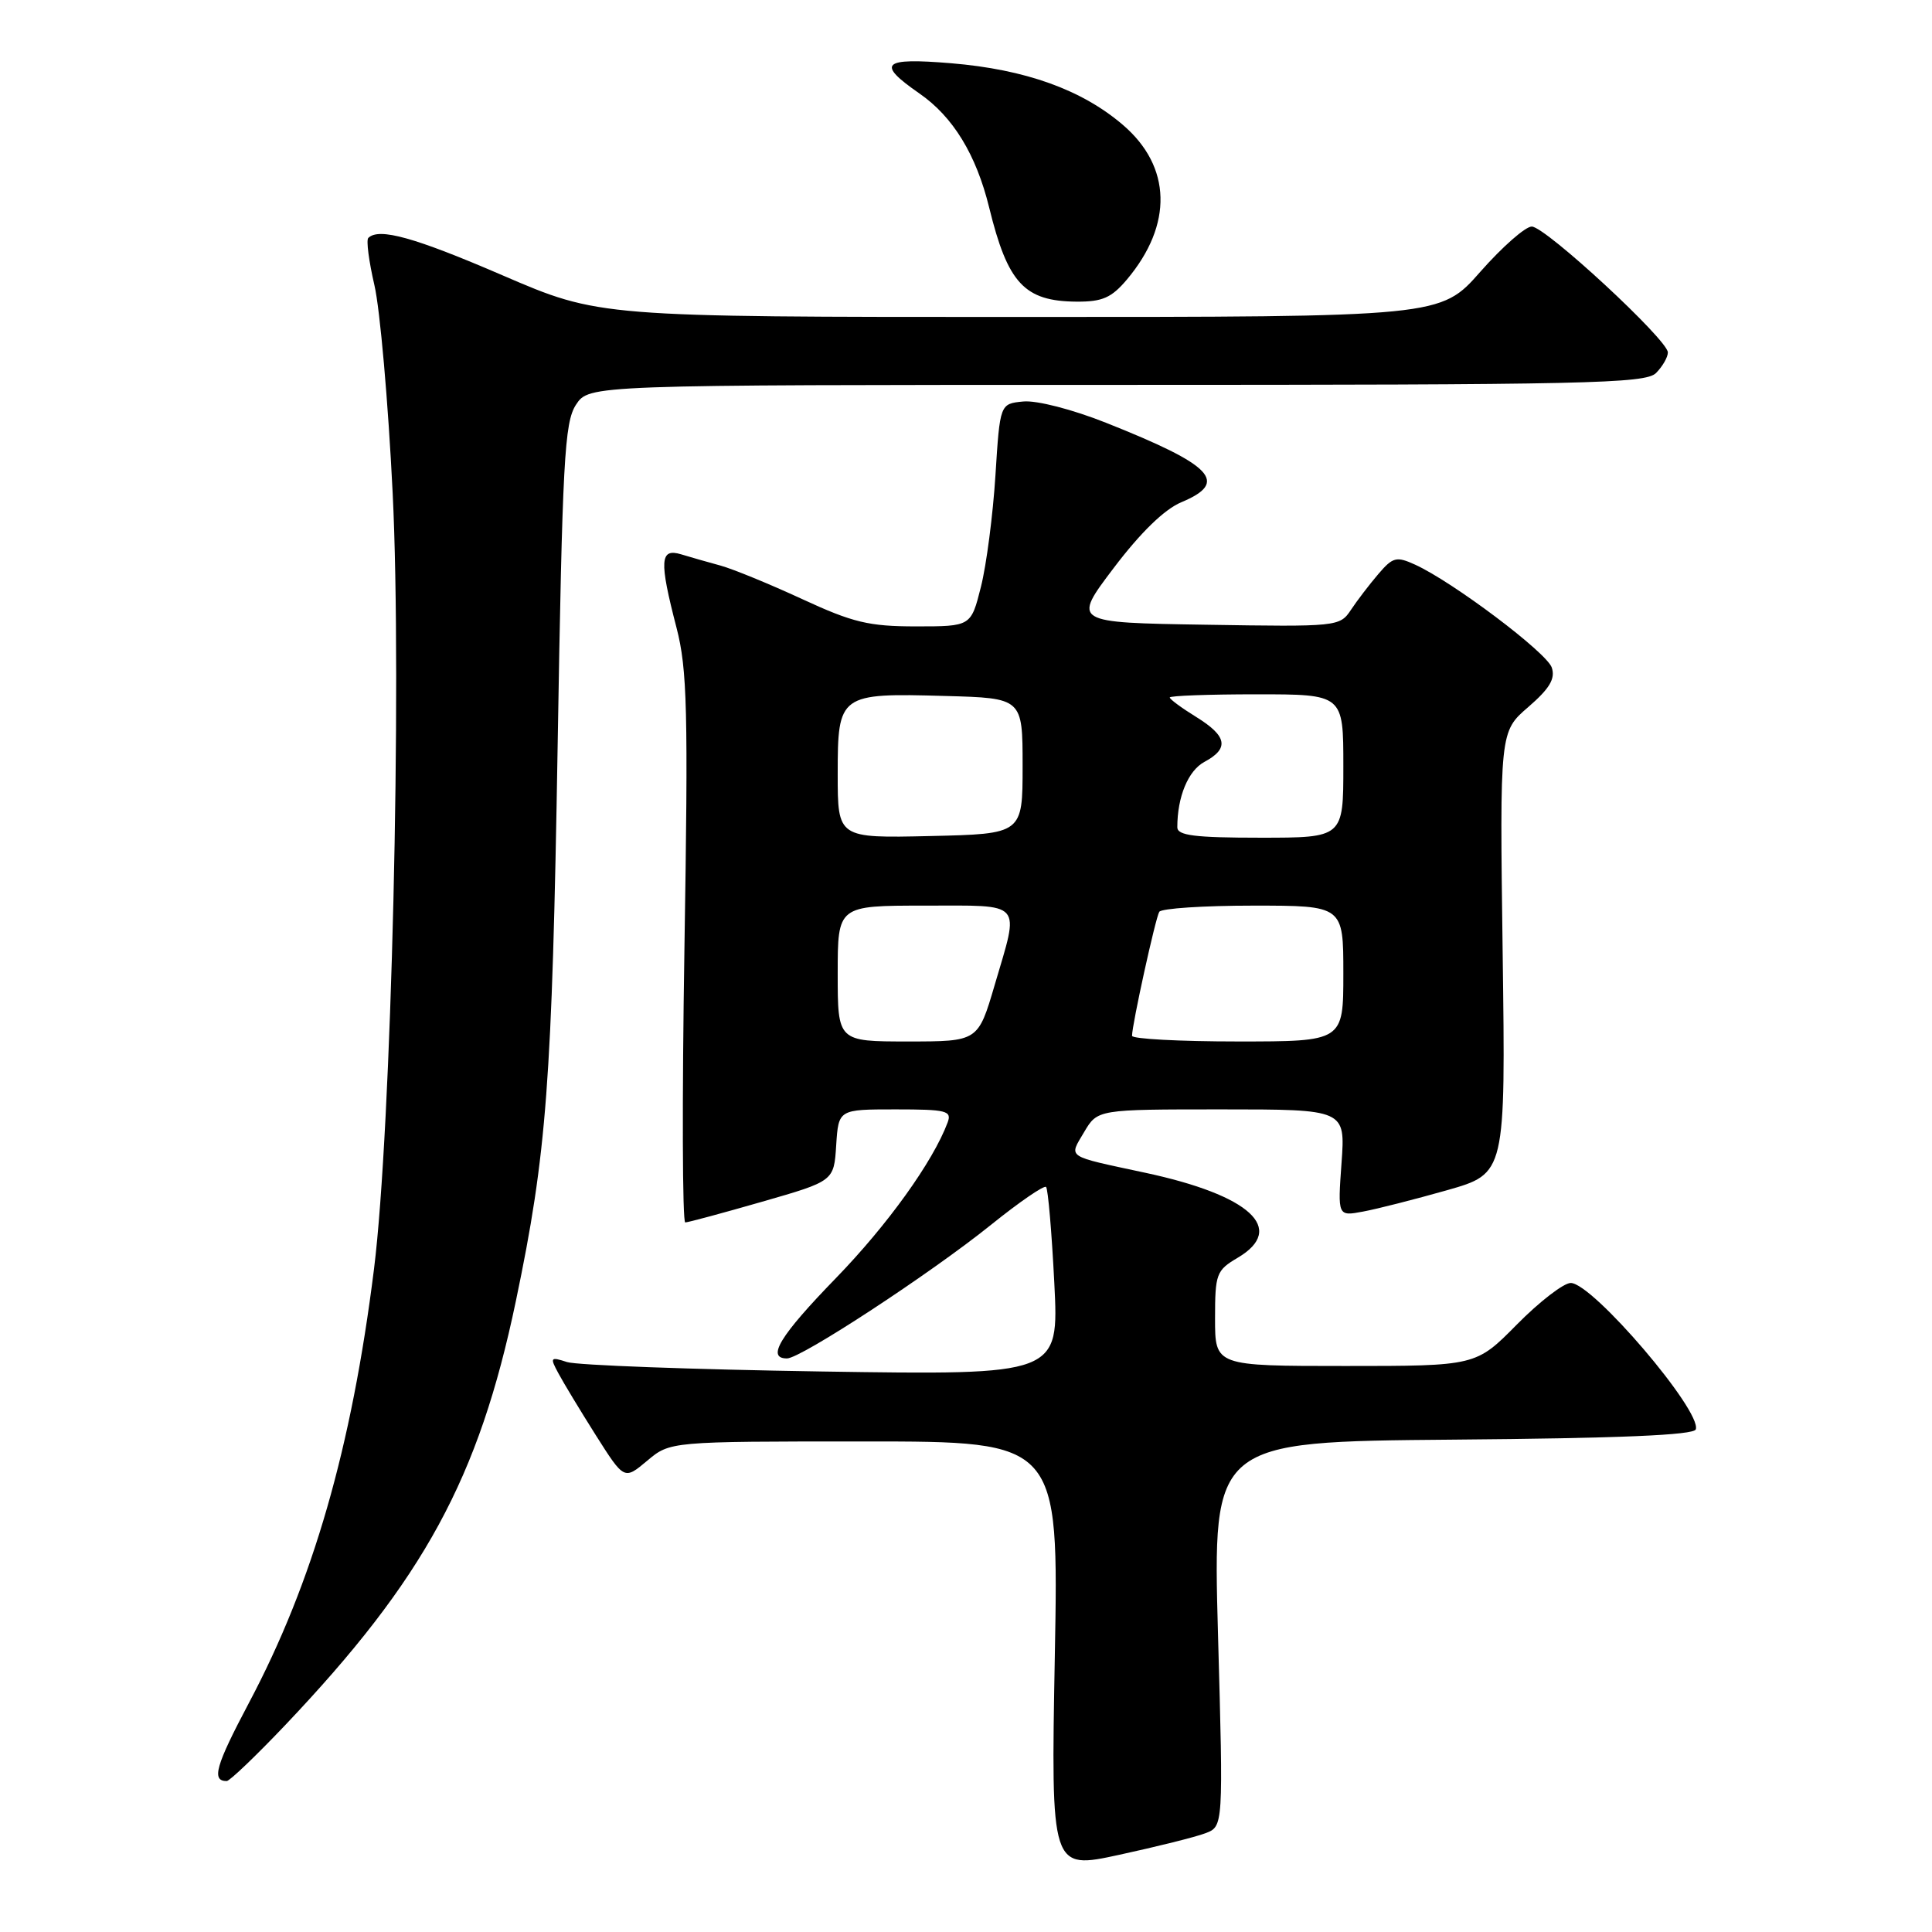 <?xml version="1.0" encoding="UTF-8" standalone="no"?>
<!DOCTYPE svg PUBLIC "-//W3C//DTD SVG 1.1//EN" "http://www.w3.org/Graphics/SVG/1.1/DTD/svg11.dtd" >
<svg xmlns="http://www.w3.org/2000/svg" xmlns:xlink="http://www.w3.org/1999/xlink" version="1.1" viewBox="0 0 256 256">
 <g >
 <path fill="currentColor"
d=" M 159.73 242.91 C 162.10 242.01 162.10 242.01 161.39 216.52 C 160.69 191.03 160.69 191.03 192.51 190.76 C 214.61 190.58 224.45 190.16 224.70 189.40 C 225.51 186.96 211.02 170.00 208.13 170.00 C 207.20 170.00 203.99 172.47 201.00 175.50 C 195.57 181.00 195.57 181.00 178.28 181.00 C 161.00 181.00 161.00 181.00 161.00 174.72 C 161.00 168.79 161.17 168.33 164.00 166.66 C 170.50 162.82 165.66 158.37 151.72 155.39 C 141.10 153.11 141.62 153.46 143.65 150.01 C 145.43 147.00 145.43 147.00 161.85 147.00 C 178.27 147.00 178.27 147.00 177.76 154.09 C 177.25 161.17 177.25 161.17 180.61 160.54 C 182.46 160.20 187.47 158.92 191.74 157.71 C 199.50 155.50 199.50 155.50 199.11 126.22 C 198.72 96.95 198.72 96.95 202.50 93.69 C 205.33 91.24 206.11 89.94 205.62 88.46 C 204.96 86.47 192.52 77.11 187.51 74.82 C 185.03 73.69 184.56 73.81 182.63 76.07 C 181.46 77.44 179.82 79.58 179.00 80.82 C 177.53 83.03 177.20 83.06 159.80 82.78 C 142.09 82.50 142.09 82.50 147.58 75.25 C 151.14 70.55 154.29 67.49 156.53 66.55 C 162.88 63.90 160.77 61.67 146.58 56.03 C 142.08 54.24 137.36 53.03 135.59 53.20 C 132.50 53.50 132.50 53.50 131.90 63.00 C 131.57 68.22 130.71 74.86 129.98 77.75 C 128.66 83.00 128.66 83.00 121.38 83.00 C 115.14 83.00 113.01 82.49 106.31 79.39 C 102.01 77.40 97.15 75.41 95.50 74.95 C 93.85 74.50 91.49 73.83 90.25 73.45 C 87.44 72.60 87.33 74.27 89.64 83.17 C 91.07 88.69 91.20 94.11 90.69 125.75 C 90.37 145.69 90.42 161.99 90.80 161.98 C 91.19 161.97 95.78 160.73 101.00 159.23 C 110.50 156.50 110.50 156.50 110.80 151.75 C 111.11 147.00 111.11 147.00 118.66 147.00 C 125.44 147.00 126.15 147.18 125.56 148.75 C 123.61 153.95 117.61 162.30 110.75 169.37 C 103.33 177.01 101.51 180.00 104.28 180.00 C 106.12 180.00 123.31 168.74 131.32 162.29 C 135.07 159.27 138.35 157.02 138.61 157.28 C 138.87 157.54 139.36 163.26 139.70 169.98 C 140.32 182.21 140.32 182.21 108.91 181.73 C 91.63 181.46 76.44 180.90 75.14 180.48 C 72.93 179.76 72.85 179.86 73.98 181.95 C 74.64 183.19 76.87 186.88 78.94 190.16 C 82.71 196.11 82.71 196.11 85.75 193.56 C 88.79 191.00 88.79 191.00 114.54 191.00 C 140.29 191.00 140.29 191.00 139.77 219.37 C 139.25 247.74 139.25 247.74 148.31 245.77 C 153.29 244.69 158.43 243.41 159.73 242.91 Z  M 37.77 228.61 C 56.19 209.21 63.44 195.90 68.35 172.42 C 72.45 152.81 73.15 143.47 73.89 98.88 C 74.52 60.98 74.79 55.97 76.32 53.63 C 78.05 51.00 78.05 51.00 147.95 51.00 C 210.17 51.00 218.03 50.83 219.43 49.43 C 220.29 48.56 221.00 47.34 221.00 46.70 C 221.00 45.04 204.79 30.04 202.97 30.02 C 202.13 30.01 199.07 32.70 196.16 36.00 C 190.88 42.00 190.88 42.00 135.13 42.00 C 79.39 42.00 79.39 42.00 66.63 36.50 C 54.93 31.45 50.20 30.13 48.80 31.53 C 48.51 31.82 48.88 34.63 49.61 37.78 C 50.35 40.93 51.44 53.32 52.03 65.33 C 53.28 90.69 51.87 149.65 49.56 168.13 C 46.59 191.87 41.47 209.64 32.98 225.65 C 28.57 233.98 27.99 236.00 30.04 236.00 C 30.43 236.00 33.91 232.67 37.77 228.61 Z  M 149.33 37.03 C 155.44 29.76 155.24 22.07 148.79 16.55 C 143.34 11.88 135.87 9.20 126.03 8.38 C 116.88 7.62 116.07 8.39 121.82 12.38 C 126.29 15.47 129.35 20.49 131.07 27.50 C 133.53 37.54 135.73 39.92 142.66 39.97 C 146.07 39.99 147.28 39.46 149.33 37.03 Z  M 111.00 129.00 C 111.00 120.00 111.00 120.00 122.50 120.00 C 135.76 120.00 135.11 119.26 131.80 130.52 C 129.60 138.00 129.60 138.00 120.30 138.00 C 111.00 138.00 111.00 138.00 111.00 129.00 Z  M 150.00 137.25 C 150.00 135.78 153.11 121.63 153.61 120.82 C 153.89 120.37 159.49 120.00 166.06 120.00 C 178.00 120.00 178.00 120.00 178.00 129.00 C 178.00 138.00 178.00 138.00 164.00 138.00 C 156.30 138.00 150.00 137.66 150.00 137.25 Z  M 111.00 102.57 C 111.00 91.98 111.21 91.82 125.25 92.22 C 135.50 92.50 135.50 92.50 135.50 101.50 C 135.50 110.50 135.50 110.50 123.25 110.78 C 111.00 111.06 111.00 111.06 111.00 102.57 Z  M 156.00 109.62 C 156.00 105.58 157.44 102.10 159.60 100.95 C 162.91 99.17 162.61 97.54 158.50 95.00 C 156.57 93.81 155.00 92.65 155.00 92.42 C 155.00 92.19 160.18 92.00 166.50 92.00 C 178.00 92.00 178.00 92.00 178.00 101.50 C 178.00 111.00 178.00 111.00 167.00 111.00 C 158.33 111.00 156.00 110.71 156.00 109.62 Z "/>
</g>
</svg>